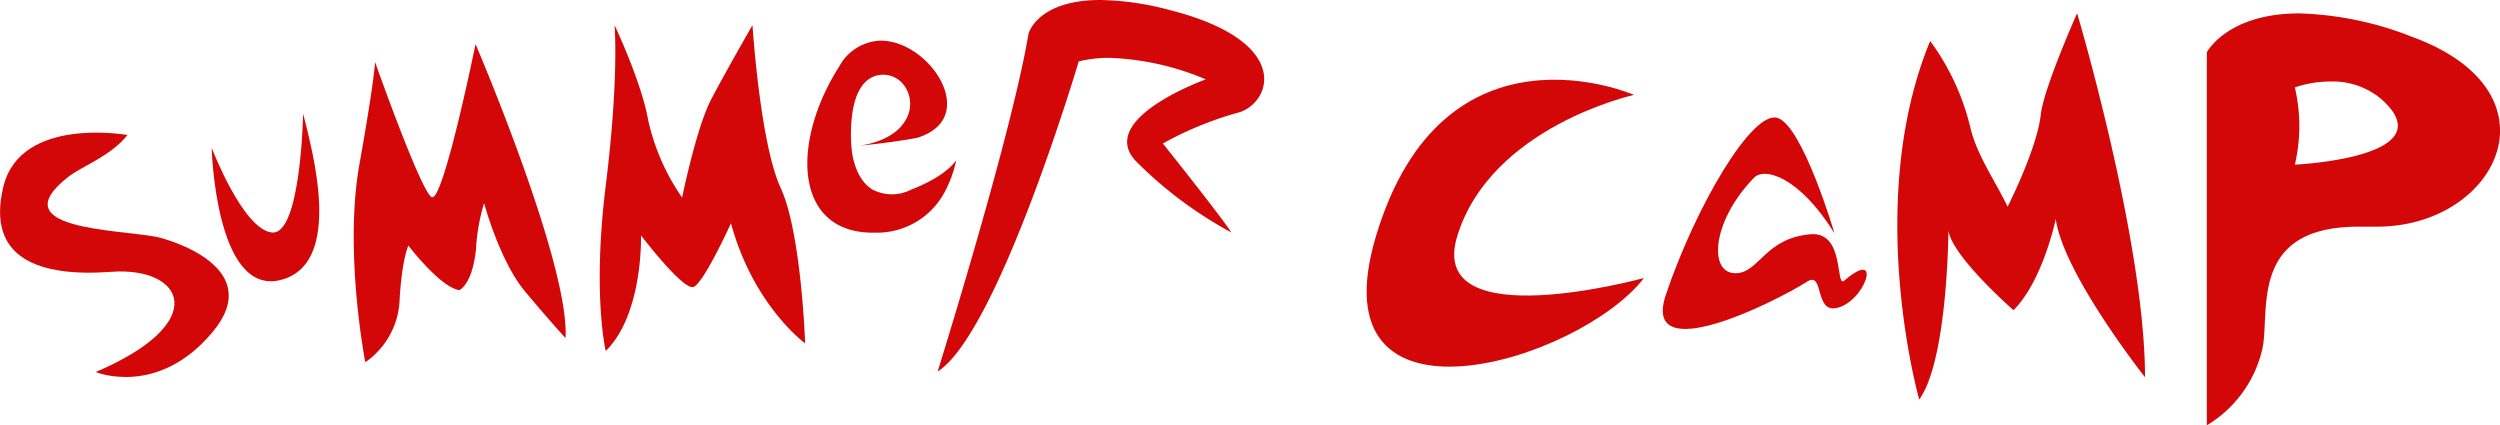 <svg xmlns="http://www.w3.org/2000/svg" viewBox="0 0 283.46 48.22"><defs><style>.cls-1{fill:#d30707;}</style></defs><title>Risorsa 4</title><g id="Livello_2" data-name="Livello 2"><g id="Livello_1-2" data-name="Livello 1"><path class="cls-1" d="M14.46,15.31S2.3,13.11.37,21.21s4.05,10.22,12.24,9.61,11.49,5.72-1.76,11.36c0,0,7,2.91,13.22-4.49s-5-10.56-6.35-10.84C13.15,26,.21,26,7.68,20.1,9.31,18.81,12.46,17.78,14.46,15.31Z"/><path class="cls-1" d="M24,16.76s.42,16.76,7.75,15S35.38,17,34.37,12.88c0,0-.25,13.82-3.54,13.48S24,16.76,24,16.76Z"/><path class="cls-1" d="M64.12,38.33C64.62,30,53.92,5,53.92,5s-3.71,18.2-5,17.34-6.4-15.32-6.4-15.32,0,1.69-1.77,11.63.67,22.42.67,22.42a9,9,0,0,0,3.88-6.91c.25-4.72,1-6.32,1-6.32s3.67,4.8,5.79,5.05c0,0,1.46-.59,1.88-4.63a21.79,21.79,0,0,1,.92-5.22s1.77,6.57,4.64,10S64.12,38.33,64.12,38.33Z"/><path class="cls-1" d="M78.49,32.55l.13,0c1.17-.43,4.26-7.24,4.26-7.24,2.55,9.37,8.41,13.62,8.41,13.62s-.43-12.56-2.77-17.61-3.2-18.47-3.2-18.47-3,5.21-4.68,8.41-3.3,11.14-3.3,11.14a24.87,24.87,0,0,1-3.83-8.69c-.75-4.37-3.83-10.86-3.83-10.86s.53,5.85-1,18.2,0,18.74,0,18.74c4.26-4.16,4-13.1,4-13.1S77.15,32.55,78.49,32.55Z"/><path class="cls-1" d="M101.51,4.85a5.9,5.9,0,0,0-1.63-.24,5.53,5.53,0,0,0-4.69,2.87c-3.62,5.66-4.67,11.93-2.6,15.59,1.25,2.24,3.55,3.38,6.65,3.31a8.71,8.71,0,0,0,8.11-5.08,13.45,13.45,0,0,0,1.07-3.12c-.74,1-2.22,2.19-5.15,3.34a4.74,4.74,0,0,1-4.4-.06c-2.08-1.32-2.3-4.48-2.31-4.62h0a17.32,17.32,0,0,1,.07-3.91c.37-2.68,1.45-4.21,3.12-4.43a2.92,2.92,0,0,1,2.76,1.18,3.55,3.55,0,0,1,.38,3.54c-.44,1-1.72,2.74-5.44,3.3,3.82-.37,6.33-.85,6.53-.89,2.25-.7,3.43-2.06,3.4-3.93C107.35,8.94,104.61,5.74,101.51,4.85Z"/><path class="cls-1" d="M132.63,1.14A32.13,32.13,0,0,0,124.77,0c-7.16,0-8.15,3.81-8.15,3.81-1.94,11.58-10.31,38.32-10.31,38.32,6.86-4.35,16-35.17,16-35.17a14.71,14.71,0,0,1,3.51-.4A30.63,30.63,0,0,1,136.72,9s-12.42,4.44-7.95,9.25a46.16,46.16,0,0,0,10.85,8.11c-1.38-2.1-7.77-10.09-7.77-10.09a39,39,0,0,1,8.34-3.45C144,12,147,4.79,132.63,1.14Z"/><path class="cls-1" d="M185.27,10.76S163.63,1.28,156,26.82c-7,23.5,23.18,14.11,30.4,4.7,0,0-24.63,6.78-21.19-4.69C169,14.34,185.27,10.76,185.27,10.76Z"/><path class="cls-1" d="M231.39,13c-.42,3.87-3.76,10.44-3.76,10.44-1.36-2.86-3.51-5.88-4.23-9a27.12,27.12,0,0,0-4.55-9.79C211.27,23,217.61,45.3,217.61,45.3c3.23-4.47,3.31-19.13,3.31-19.13.5,3,7.38,9,7.38,9,3.35-3.36,4.79-10.34,4.79-10.34.87,6.24,10.12,17.94,10.12,17.94,0-15.38-7.7-41.27-7.7-41.27S231.72,10,231.39,13Z"/><path class="cls-1" d="M273.5,4.18a37.68,37.68,0,0,0-12.8-2.66c-8.18,0-10.48,4.41-10.48,4.41V48.22a13.61,13.61,0,0,0,6.2-8.28c1.18-4-1.9-14.24,11-14.24l1.18,0,.84,0C283.16,25.75,290.71,10.48,273.5,4.18ZM260.2,18.67a19.22,19.22,0,0,0,0-8.76,12.62,12.62,0,0,1,4-.67,8.57,8.57,0,0,1,5.81,2C277.46,17.87,260.2,18.67,260.2,18.67Z"/><path class="cls-1" d="M208,26.45s-3.59-12.18-6.46-13.08-9.32,10.11-12.66,20.06c-2.83,8.43,12.44.79,16-1.49,1.94-1.24.86,3.41,3.25,3,3.28-.54,5.47-7,1-3.13-1.08.93.12-5.59-3.86-5.25-5.19.46-5.78,4.35-8.44,4.42-3.14.08-2.77-5.84,2-10.78C200,18.88,204,20,208,26.45"/></g></g></svg>